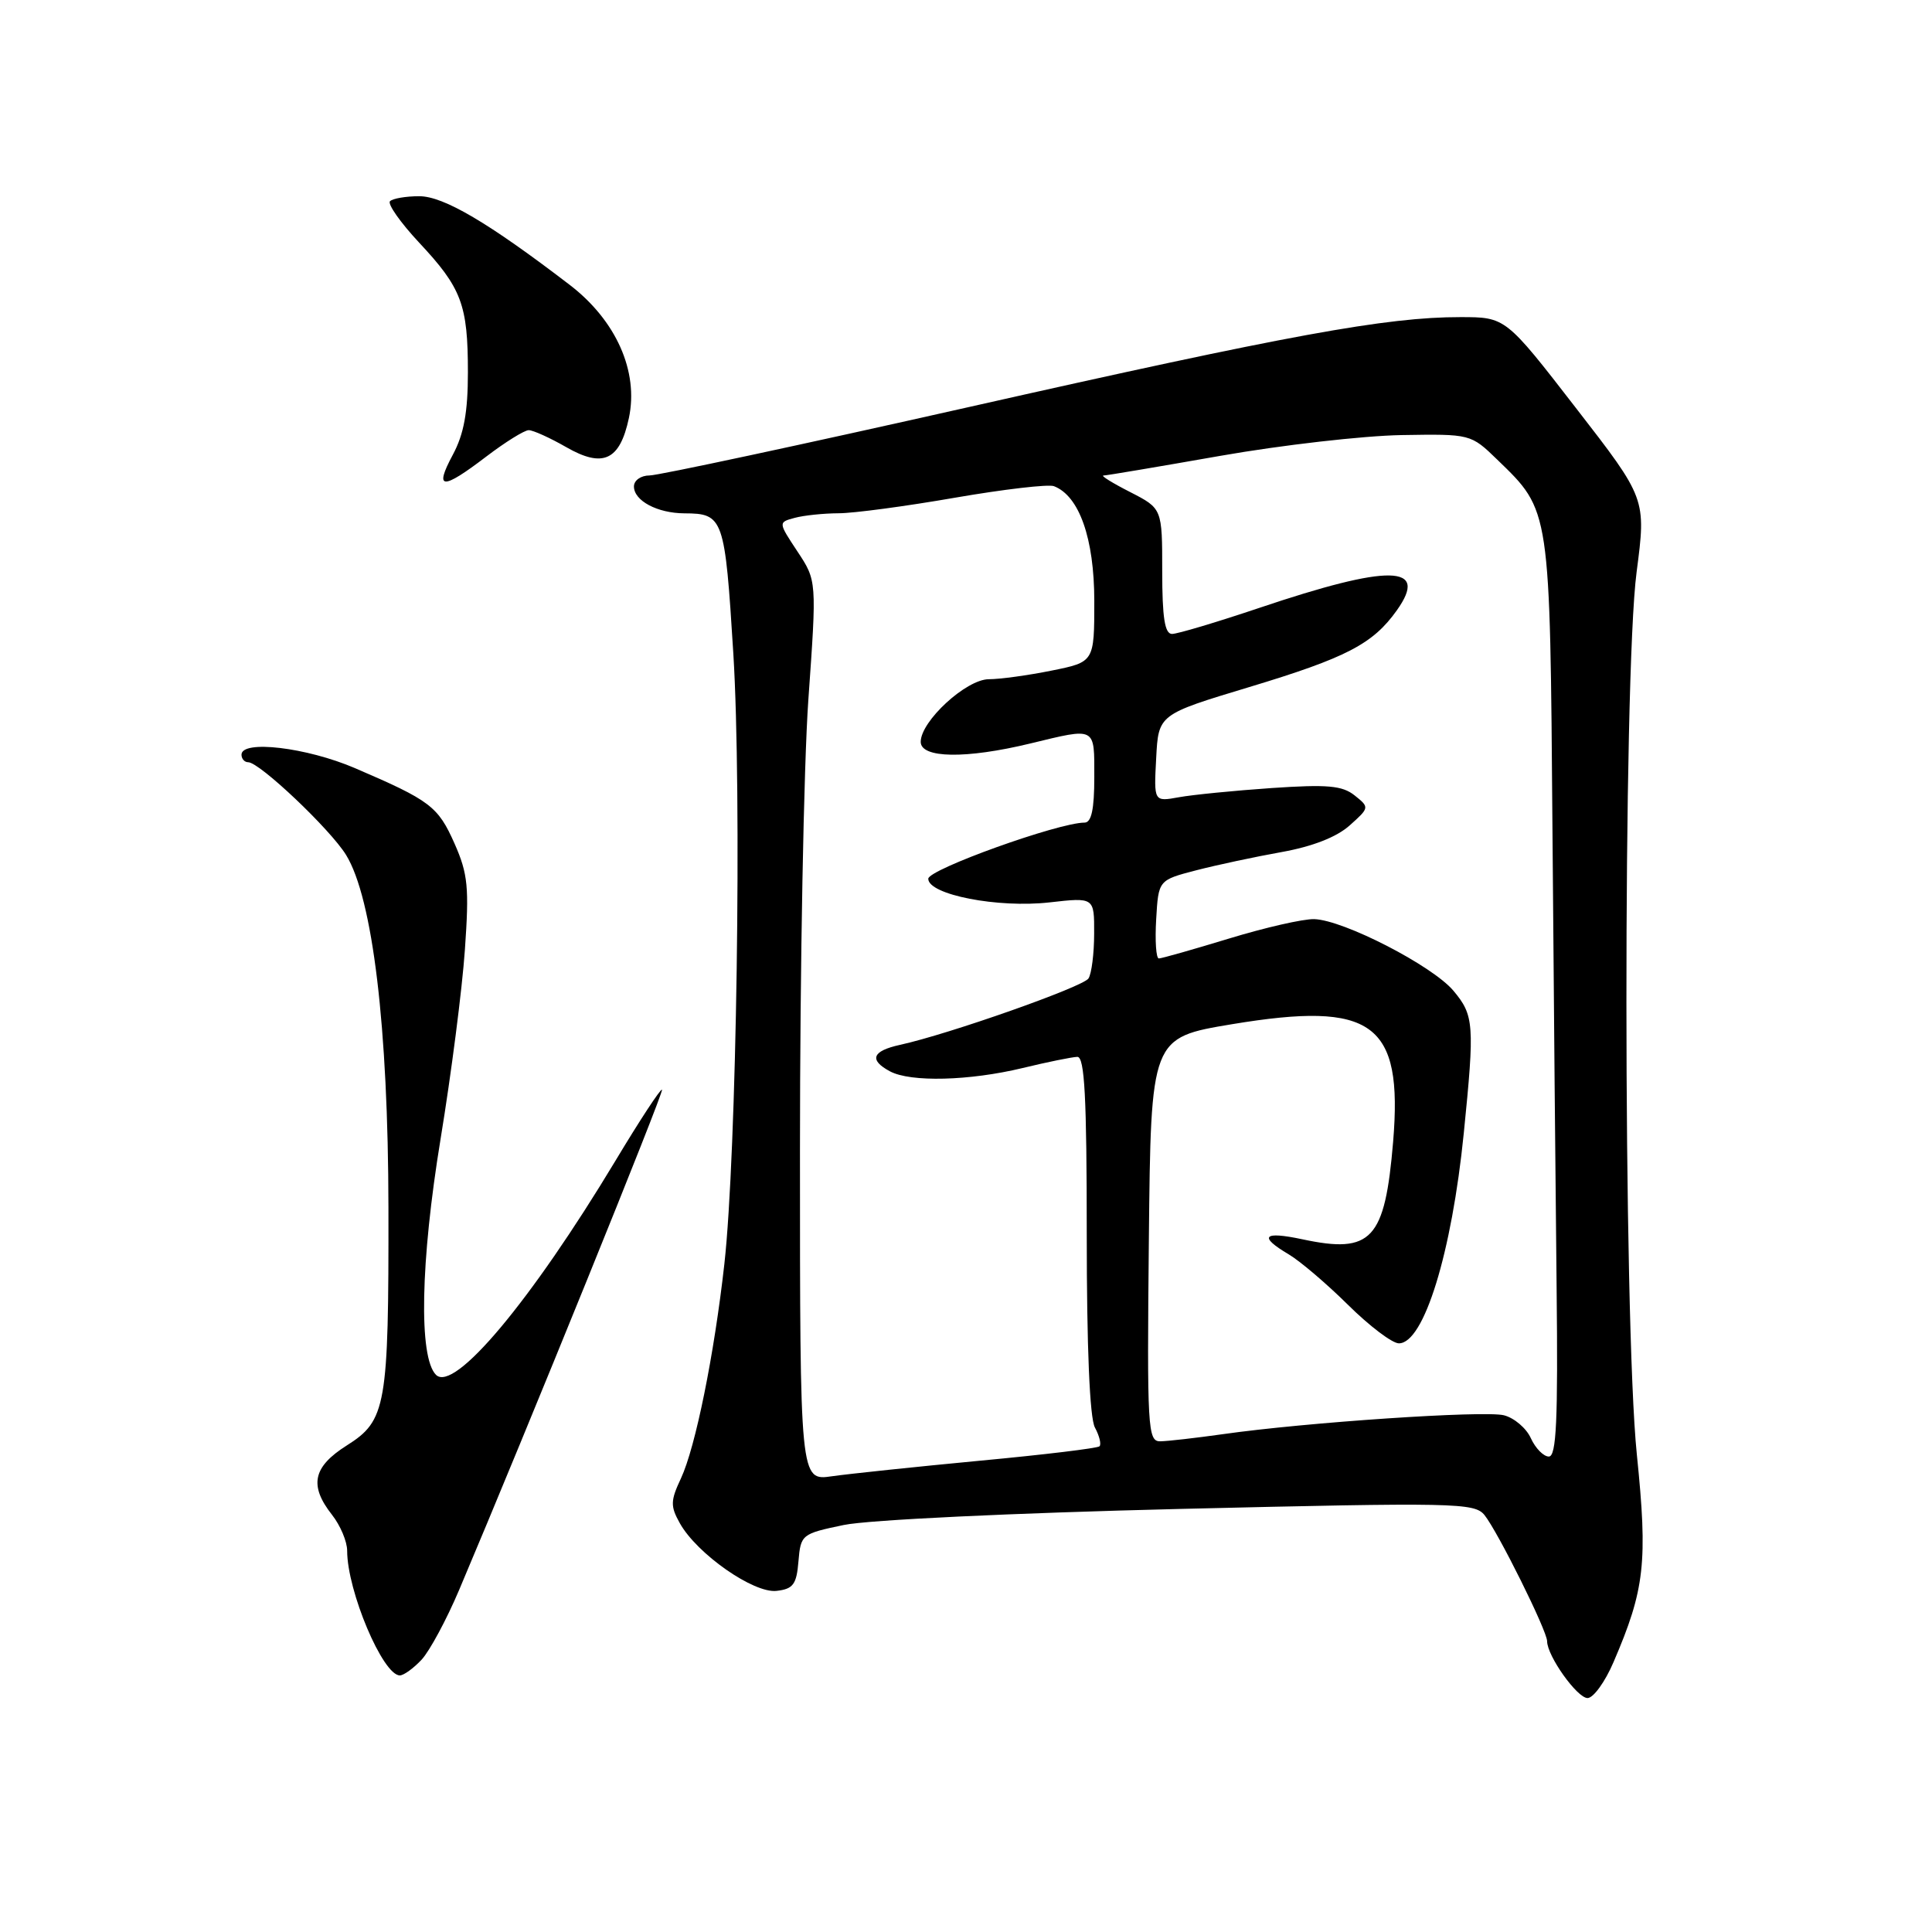 <?xml version="1.0" encoding="UTF-8" standalone="no"?>
<!DOCTYPE svg PUBLIC "-//W3C//DTD SVG 1.1//EN" "http://www.w3.org/Graphics/SVG/1.1/DTD/svg11.dtd" >
<svg xmlns="http://www.w3.org/2000/svg" xmlns:xlink="http://www.w3.org/1999/xlink" version="1.1" viewBox="0 0 256 256">
 <g >
 <path fill="currentColor"
d=" M 213.80 220.24 C 217.95 210.60 218.35 207.01 216.89 192.73 C 215.07 174.93 215.04 89.66 216.86 75.79 C 218.13 66.07 218.13 66.07 208.81 54.05 C 199.50 42.02 199.50 42.02 193.50 42.02 C 183.73 42.01 170.75 44.38 128.32 53.95 C 106.22 58.93 87.21 63.00 86.07 63.00 C 84.92 63.00 84.00 63.65 84.00 64.46 C 84.00 66.35 87.10 68.00 90.68 68.02 C 95.87 68.04 96.05 68.58 97.17 86.60 C 98.31 105.06 97.61 152.94 95.98 167.50 C 94.63 179.55 92.16 191.74 90.23 195.89 C 88.83 198.87 88.82 199.58 90.09 201.85 C 92.37 205.91 99.87 211.15 102.90 210.80 C 105.10 210.55 105.55 209.94 105.80 206.88 C 106.10 203.33 106.23 203.23 111.80 202.07 C 115.06 201.39 134.19 200.48 156.39 199.94 C 192.85 199.07 195.37 199.12 196.70 200.75 C 198.47 202.95 205.00 216.09 205.00 217.47 C 205.01 219.43 208.98 225.00 210.36 225.00 C 211.13 225.00 212.68 222.86 213.80 220.24 Z  M 55.86 219.92 C 56.93 218.77 59.17 214.61 60.84 210.67 C 69.82 189.47 88.00 144.66 87.72 144.39 C 87.55 144.21 84.77 148.44 81.56 153.79 C 70.32 172.46 60.17 184.57 57.77 182.17 C 55.46 179.86 55.71 167.19 58.38 150.91 C 59.79 142.33 61.24 131.06 61.60 125.86 C 62.18 117.60 62.01 115.81 60.23 111.78 C 58.04 106.84 57.02 106.07 47.03 101.78 C 40.62 99.03 32.00 98.01 32.00 100.00 C 32.00 100.55 32.40 101.00 32.89 101.00 C 34.39 101.00 43.77 109.89 45.86 113.29 C 49.39 119.05 51.44 136.11 51.47 160.00 C 51.51 186.37 51.18 188.23 45.95 191.53 C 41.46 194.37 40.93 196.83 44.00 200.73 C 45.10 202.13 46.00 204.26 46.00 205.48 C 46.00 210.81 50.73 222.00 52.98 222.00 C 53.50 222.00 54.79 221.06 55.86 219.92 Z  M 64.43 60.50 C 66.95 58.58 69.49 57.00 70.06 57.00 C 70.63 57.00 72.87 58.01 75.03 59.25 C 79.91 62.05 82.13 61.01 83.33 55.40 C 84.65 49.22 81.64 42.46 75.48 37.74 C 64.72 29.50 58.78 26.00 55.55 26.00 C 53.78 26.00 52.04 26.30 51.68 26.66 C 51.32 27.02 53.05 29.48 55.52 32.13 C 61.17 38.16 62.00 40.37 62.00 49.33 C 62.00 54.62 61.47 57.52 60.00 60.26 C 57.50 64.92 58.57 64.97 64.43 60.50 Z  M 106.00 152.36 C 106.00 128.24 106.50 101.40 107.11 92.73 C 108.23 76.95 108.23 76.95 105.67 73.08 C 103.11 69.21 103.11 69.21 105.30 68.62 C 106.51 68.29 109.13 68.02 111.12 68.01 C 113.11 68.01 120.04 67.08 126.53 65.95 C 133.01 64.83 138.92 64.14 139.65 64.42 C 143.01 65.71 144.99 71.35 145.00 79.61 C 145.00 87.72 145.00 87.72 139.33 88.86 C 136.22 89.49 132.48 90.00 131.03 90.00 C 128.04 90.00 122.00 95.55 122.00 98.30 C 122.00 100.48 127.99 100.58 136.50 98.52 C 145.31 96.39 145.00 96.23 145.00 103.00 C 145.00 107.23 144.62 109.00 143.71 109.00 C 140.26 109.00 123.00 115.20 123.00 116.44 C 123.00 118.55 132.22 120.35 139.08 119.57 C 145.00 118.90 145.00 118.90 144.98 123.70 C 144.98 126.34 144.64 129.02 144.23 129.65 C 143.52 130.76 125.74 137.03 119.25 138.45 C 115.56 139.26 115.11 140.45 117.93 141.96 C 120.66 143.42 128.44 143.22 135.50 141.52 C 138.80 140.72 142.06 140.06 142.75 140.04 C 143.72 140.01 144.00 145.36 144.00 163.57 C 144.00 178.54 144.39 187.87 145.08 189.15 C 145.68 190.26 145.95 191.38 145.69 191.64 C 145.44 191.90 138.31 192.76 129.86 193.55 C 121.41 194.35 112.59 195.28 110.25 195.61 C 106.00 196.23 106.00 196.23 106.00 152.36 Z  M 202.85 190.58 C 202.25 189.24 200.63 187.87 199.27 187.53 C 196.66 186.88 173.07 188.46 162.00 190.04 C 158.43 190.54 154.71 190.97 153.73 190.98 C 152.08 191.00 151.98 189.26 152.23 164.25 C 152.50 137.50 152.50 137.50 163.26 135.71 C 181.92 132.62 185.90 135.51 184.60 151.25 C 183.51 164.28 181.76 166.18 172.56 164.21 C 167.38 163.11 166.73 163.82 170.75 166.20 C 172.26 167.09 175.81 170.12 178.63 172.91 C 181.46 175.71 184.48 178.00 185.36 178.00 C 188.67 178.00 192.36 166.06 193.96 150.14 C 195.41 135.74 195.32 134.53 192.58 131.27 C 189.78 127.95 178.00 121.89 174.13 121.79 C 172.68 121.75 167.61 122.91 162.86 124.36 C 158.10 125.81 153.91 127.00 153.55 127.00 C 153.19 127.00 153.03 124.66 153.20 121.81 C 153.50 116.62 153.50 116.62 158.50 115.32 C 161.25 114.61 166.35 113.52 169.83 112.90 C 173.90 112.17 177.11 110.92 178.83 109.38 C 181.47 107.02 181.48 106.98 179.50 105.40 C 177.86 104.09 175.89 103.92 168.50 104.42 C 163.55 104.76 158.01 105.31 156.20 105.64 C 152.89 106.24 152.89 106.24 153.20 100.46 C 153.50 94.67 153.50 94.67 165.50 91.05 C 178.42 87.15 181.92 85.33 185.09 80.87 C 189.40 74.81 184.15 74.72 166.83 80.56 C 161.21 82.45 156.02 84.00 155.30 84.00 C 154.34 84.00 154.00 81.85 154.00 75.69 C 154.00 67.38 154.00 67.38 149.75 65.20 C 147.41 64.01 145.82 63.02 146.21 63.01 C 146.60 63.01 153.57 61.83 161.71 60.40 C 169.84 58.97 180.64 57.74 185.69 57.65 C 194.87 57.50 194.88 57.50 198.40 60.91 C 205.46 67.75 205.38 67.18 205.71 110.00 C 205.88 131.18 206.12 158.51 206.26 170.75 C 206.45 188.23 206.23 193.00 205.23 193.00 C 204.53 193.00 203.46 191.91 202.85 190.58 Z "/>
</g>
</svg>